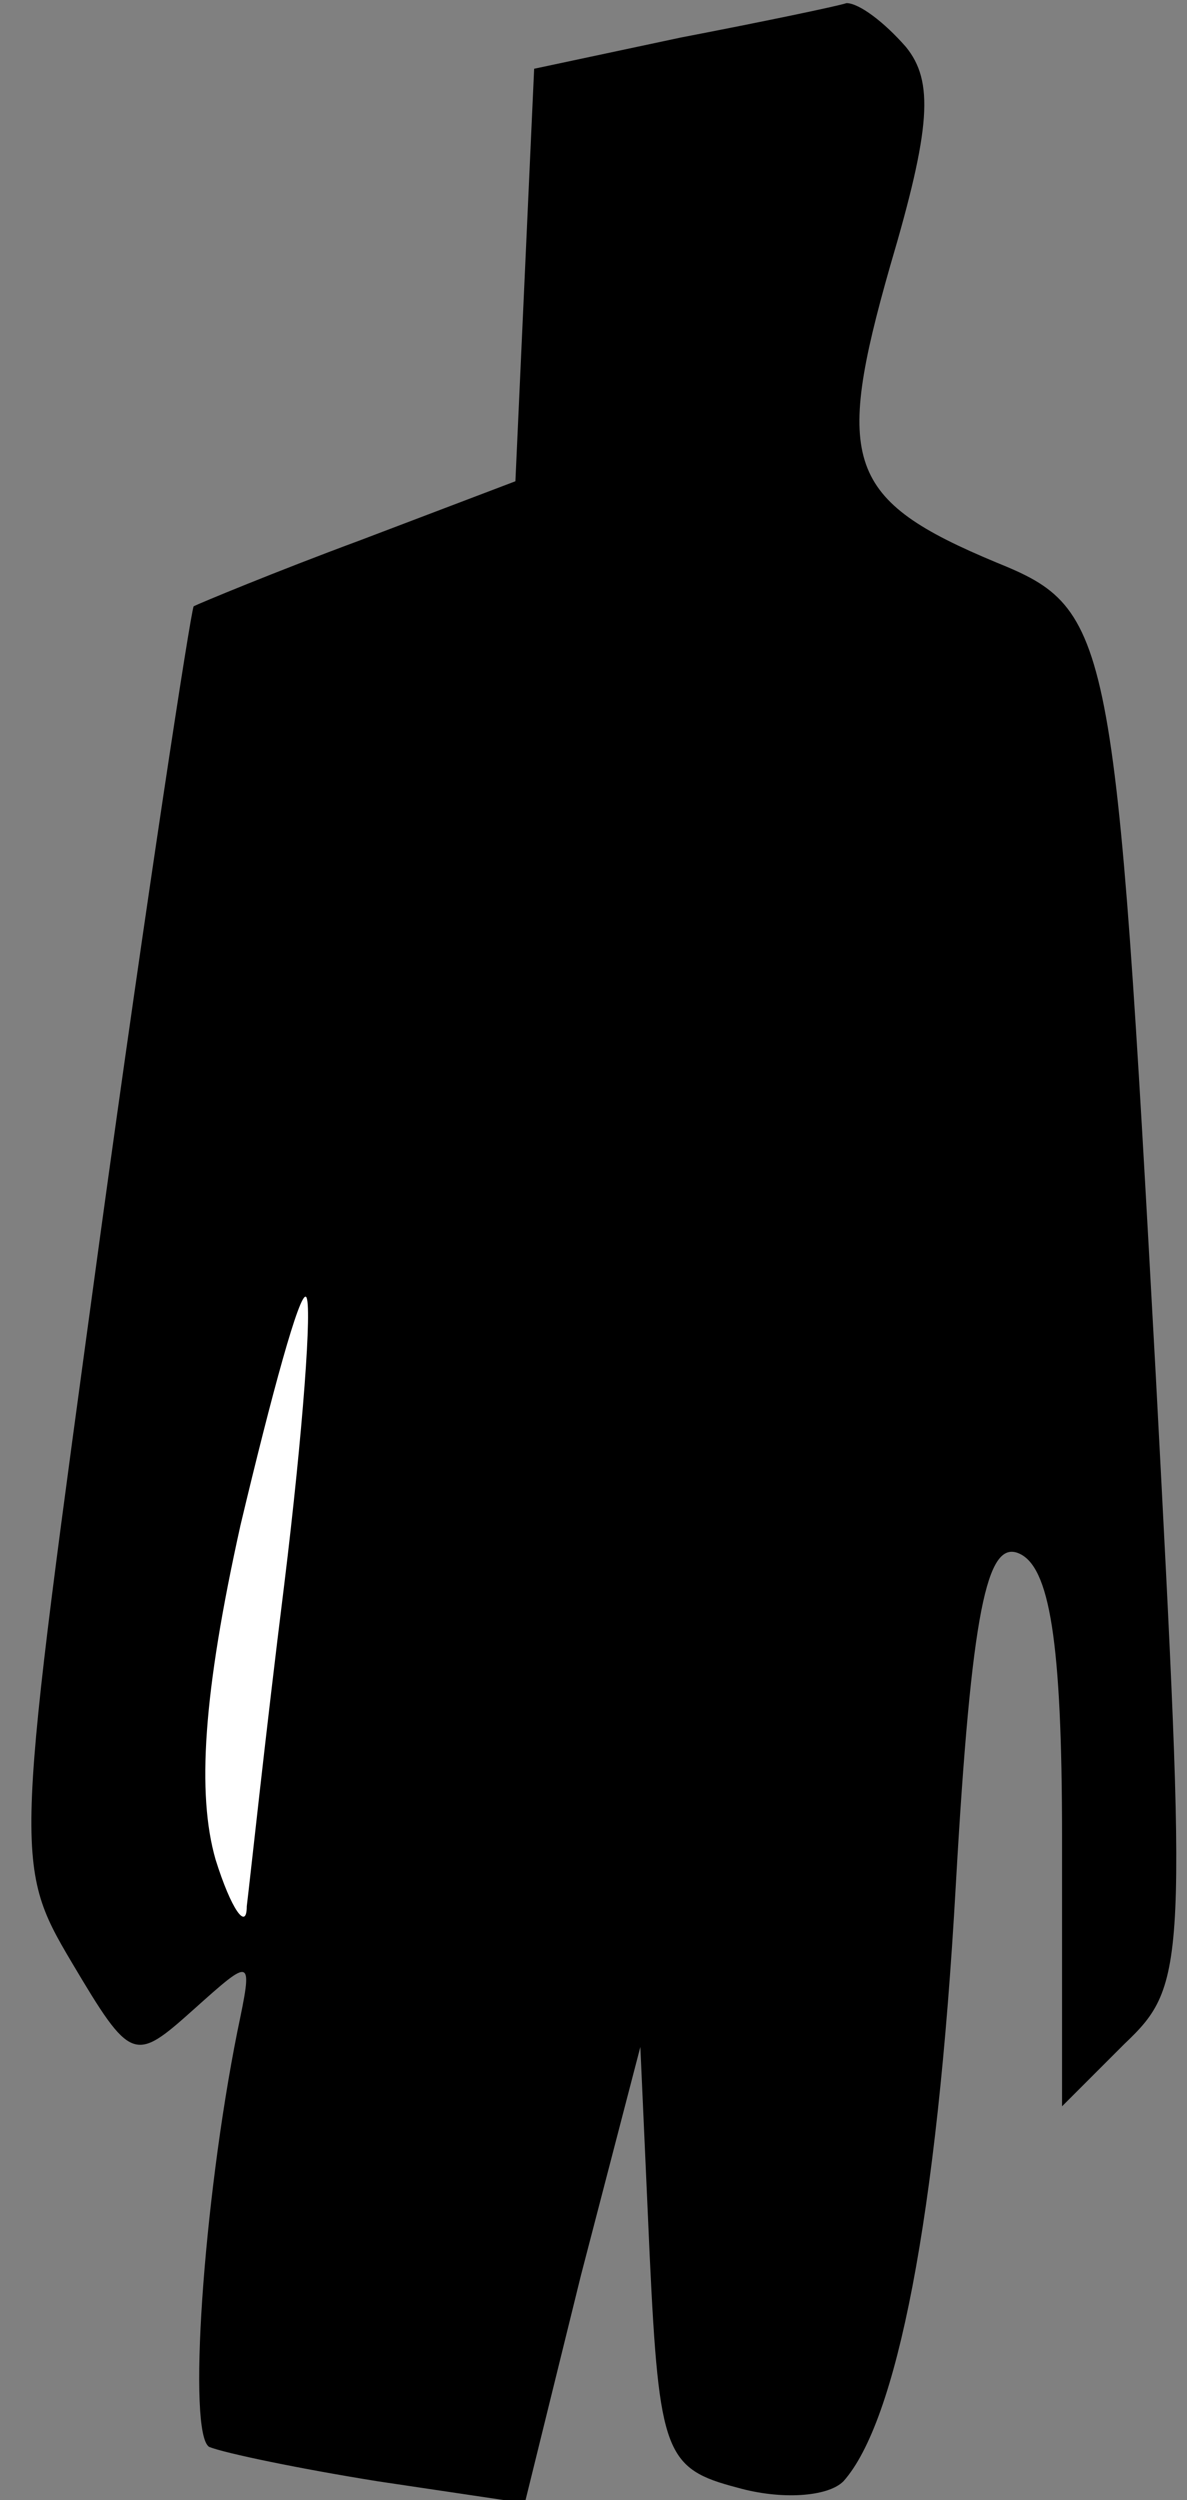 <?xml version="1.0" standalone="no"?>
<!DOCTYPE svg PUBLIC "-//W3C//DTD SVG 20010904//EN"
 "http://www.w3.org/TR/2001/REC-SVG-20010904/DTD/svg10.dtd">
<svg version="1.0" xmlns="http://www.w3.org/2000/svg"
 width="38pt" height="80pt" viewBox="0 0 38 80"
 preserveAspectRatio="xMidYMid meet">
<rect x="0" y="0" width="38" height="80" fill="#808080" stroke="none"/>
<g transform="translate(0,80) scale(0.1,-0.1)"
fill="#000000" stroke="none">
<path fill="#000000" stroke="none" d="M218 788 l-47 -10 -3 -66 -3 -66 -50
-19 c-27 -10 -51 -20 -53 -21 -1 -2 -15 -93 -30 -202 -27 -198 -28 -200 -9
-232 19 -32 20 -32 39 -15 19 17 19 17 14 -7 -11 -55 -16 -129 -9 -133 5 -2
29 -7 54 -11 l47 -7 18 73 19 73 3 -67 c3 -63 5 -68 28 -74 14 -4 29 -3 34 2
17 19 30 84 36 191 5 88 10 110 20 106 10 -4 14 -28 14 -91 l0 -86 20 20 c20
19 20 25 10 214 -13 238 -14 245 -51 260 -48 20 -52 32 -34 95 13 44 14 59 5
70 -7 8 -15 14 -19 14 -3 -1 -27 -6 -53 -11z"/>
<path fill="#ffffff" stroke="none" d="M91 293 c-6 -48 -11 -95 -12 -103 0 -8
-5 -1 -10 15 -6 21 -4 53 8 107 10 42 19 75 21 73 2 -2 -1 -43 -7 -92z"/>
</g>
</svg>
